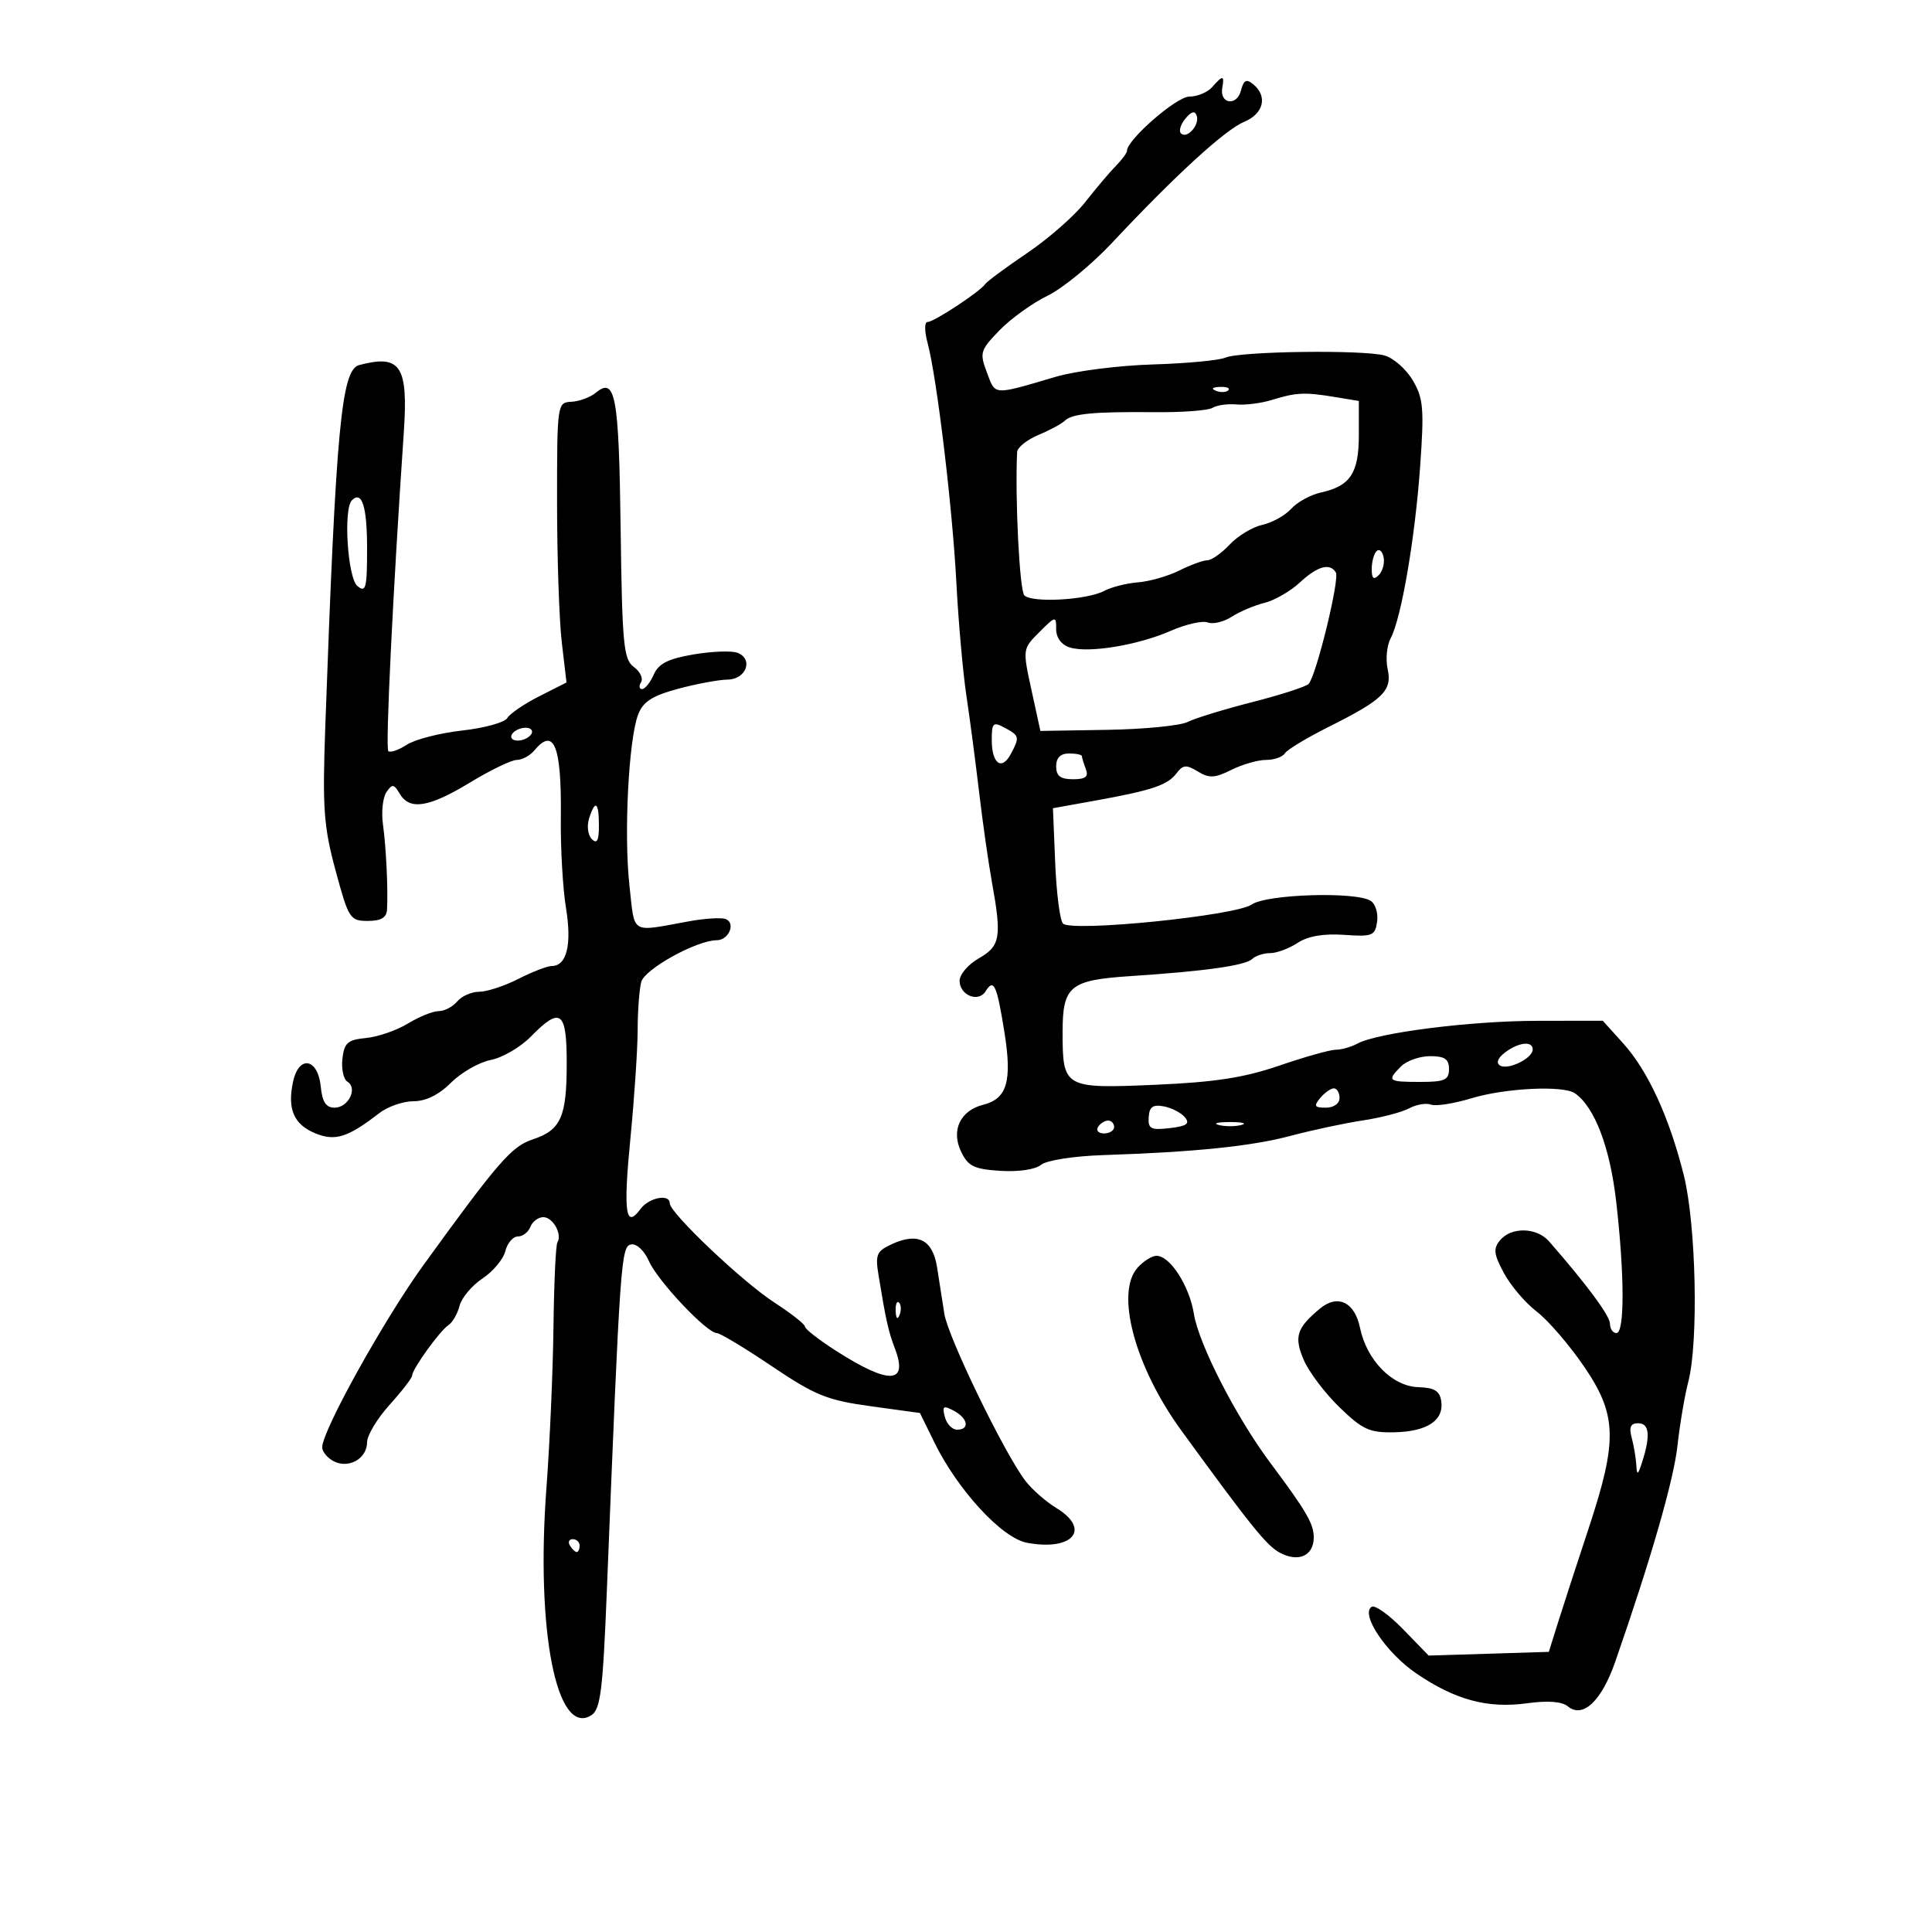 <svg xmlns="http://www.w3.org/2000/svg" width="300" height="300" viewBox="0 0 300 300" version="1.1">
	<path d="M 188.211 13.538 C 187.501 14.342, 185.907 15, 184.667 15 C 182.697 15, 175 21.697, 175 23.411 C 175 23.735, 174.213 24.802, 173.250 25.783 C 172.287 26.764, 170.150 29.291, 168.500 31.399 C 166.850 33.508, 162.800 37.059, 159.500 39.291 C 156.200 41.524, 153.265 43.694, 152.978 44.115 C 152.174 45.293, 145.022 50, 144.036 50 C 143.537 50, 143.536 51.394, 144.034 53.250 C 145.472 58.603, 147.891 78.748, 148.506 90.500 C 148.823 96.550, 149.521 104.425, 150.058 108 C 150.595 111.575, 151.484 118.325, 152.034 123 C 152.585 127.675, 153.477 133.945, 154.018 136.934 C 155.571 145.525, 155.338 146.901, 152.006 148.797 C 150.360 149.733, 149.010 151.302, 149.006 152.281 C 148.998 154.543, 151.928 155.734, 153.047 153.925 C 154.314 151.874, 154.787 152.907, 155.968 160.302 C 157.180 167.887, 156.381 170.615, 152.676 171.545 C 149.122 172.437, 147.658 175.511, 149.223 178.792 C 150.325 181.100, 151.227 181.545, 155.336 181.808 C 158.144 181.987, 160.779 181.599, 161.649 180.876 C 162.496 180.174, 166.685 179.518, 171.321 179.363 C 185.717 178.880, 194.346 177.989, 200.500 176.350 C 203.800 175.471, 208.805 174.404, 211.622 173.979 C 214.439 173.555, 217.669 172.712, 218.800 172.107 C 219.930 171.502, 221.461 171.240, 222.201 171.524 C 222.942 171.808, 225.787 171.361, 228.524 170.531 C 233.751 168.946, 242.761 168.515, 244.553 169.765 C 247.617 171.904, 249.995 178.138, 250.960 186.567 C 252.266 197.965, 252.284 207, 251 207 C 250.450 207, 250 206.352, 250 205.561 C 250 204.330, 246.438 199.512, 240.529 192.750 C 238.626 190.573, 234.674 190.482, 232.936 192.577 C 231.844 193.893, 231.943 194.739, 233.535 197.694 C 234.583 199.642, 236.863 202.319, 238.600 203.644 C 240.337 204.969, 243.613 208.755, 245.879 212.058 C 251.111 219.681, 251.231 223.576, 246.659 237.398 C 244.821 242.954, 242.683 249.525, 241.909 252 L 240.500 256.500 231.170 256.789 L 221.841 257.077 217.885 253.001 C 215.710 250.760, 213.511 249.184, 212.999 249.501 C 211.195 250.616, 215.220 256.640, 219.907 259.838 C 225.964 263.971, 230.994 265.326, 237.143 264.480 C 240.338 264.041, 242.546 264.209, 243.451 264.960 C 245.774 266.887, 248.686 264.152, 250.809 258.047 C 256.381 242.023, 259.885 229.864, 260.474 224.500 C 260.837 221.200, 261.594 216.727, 262.157 214.560 C 263.771 208.339, 263.370 190.102, 261.449 182.445 C 259.194 173.450, 255.884 166.260, 252.038 162 L 248.878 158.500 238.689 158.514 C 228.296 158.527, 213.892 160.354, 210.764 162.056 C 209.809 162.575, 208.309 163, 207.432 163 C 206.554 163, 202.610 164.108, 198.668 165.462 C 193.174 167.348, 188.646 168.046, 179.278 168.449 C 165.219 169.054, 165 168.928, 165 160.257 C 165 153.114, 166.116 152.191, 175.500 151.573 C 187.144 150.806, 193.371 149.929, 194.450 148.903 C 194.972 148.406, 196.226 148, 197.235 148 C 198.245 148, 200.160 147.286, 201.492 146.413 C 203.098 145.361, 205.528 144.940, 208.707 145.163 C 213.112 145.473, 213.527 145.307, 213.837 143.113 C 214.023 141.800, 213.573 140.345, 212.837 139.878 C 210.531 138.416, 196.667 138.845, 194.377 140.449 C 191.881 142.197, 166.345 144.771, 165.055 143.404 C 164.585 142.907, 164.043 138.675, 163.851 134 L 163.500 125.500 170 124.330 C 178.877 122.731, 181.299 121.919, 182.689 120.076 C 183.691 118.748, 184.211 118.703, 185.997 119.794 C 187.761 120.873, 188.633 120.831, 191.211 119.544 C 192.914 118.695, 195.337 118, 196.595 118 C 197.853 118, 199.166 117.540, 199.514 116.978 C 199.861 116.415, 202.925 114.565, 206.323 112.865 C 214.803 108.623, 216.211 107.239, 215.471 103.869 C 215.139 102.356, 215.350 100.215, 215.940 99.112 C 217.598 96.015, 219.731 83.567, 220.524 72.359 C 221.155 63.456, 221.015 61.834, 219.381 59.068 C 218.358 57.335, 216.391 55.599, 215.010 55.209 C 211.730 54.283, 192.588 54.534, 190.285 55.534 C 189.303 55.960, 184.225 56.436, 179 56.592 C 173.775 56.748, 167.025 57.603, 164 58.492 C 154.074 61.410, 154.605 61.441, 153.253 57.859 C 152.086 54.767, 152.198 54.391, 155.214 51.279 C 156.974 49.464, 160.325 47.053, 162.660 45.922 C 164.996 44.792, 169.514 41.084, 172.701 37.683 C 182.479 27.246, 190.231 20.147, 193.183 18.924 C 196.209 17.671, 196.876 14.972, 194.622 13.101 C 193.536 12.200, 193.126 12.409, 192.688 14.084 C 192.045 16.542, 189.350 16.134, 189.794 13.646 C 190.149 11.654, 189.888 11.636, 188.211 13.538 M 184.071 18.415 C 183.325 19.313, 183.012 20.345, 183.374 20.707 C 184.308 21.641, 186.306 19.417, 185.826 17.978 C 185.550 17.150, 185.008 17.285, 184.071 18.415 M 55.783 56.683 C 53.009 57.411, 52.174 66.313, 50.507 112.917 C 50.057 125.497, 50.261 128.331, 52.105 135.167 C 54.125 142.650, 54.348 143, 57.110 143 C 59.159 143, 60.028 142.491, 60.097 141.250 C 60.271 138.101, 59.959 131.571, 59.464 128 C 59.197 126.075, 59.442 123.825, 60.008 123 C 60.906 121.690, 61.167 121.722, 62.068 123.250 C 63.610 125.867, 66.599 125.388, 73 121.500 C 76.169 119.575, 79.435 118, 80.258 118 C 81.082 118, 82.315 117.325, 83 116.500 C 86.039 112.839, 87.219 115.872, 87.086 127 C 87.030 131.675, 87.391 137.975, 87.887 141 C 88.820 146.682, 88.005 150, 85.676 150 C 84.987 150, 82.658 150.900, 80.500 152 C 78.342 153.100, 75.602 154, 74.411 154 C 73.220 154, 71.685 154.675, 71 155.500 C 70.315 156.325, 69.023 157.002, 68.128 157.004 C 67.232 157.006, 65.079 157.874, 63.341 158.934 C 61.604 159.993, 58.679 161.004, 56.841 161.180 C 53.991 161.453, 53.452 161.925, 53.170 164.391 C 52.988 165.982, 53.341 167.593, 53.954 167.971 C 55.587 168.981, 54.090 172, 51.956 172 C 50.624 172, 50.042 171.119, 49.813 168.758 C 49.386 164.340, 46.430 163.765, 45.517 167.922 C 44.581 172.185, 45.605 174.594, 48.943 175.976 C 52.028 177.254, 54.017 176.629, 58.885 172.851 C 60.197 171.833, 62.594 171, 64.212 171 C 66.120 171, 68.166 169.988, 70.035 168.119 C 71.619 166.535, 74.397 164.947, 76.208 164.592 C 78.018 164.236, 80.813 162.608, 82.417 160.973 C 87.043 156.258, 88 156.960, 88 165.066 C 88 173.480, 87.105 175.480, 82.687 176.938 C 79.450 178.007, 77.355 180.417, 65.793 196.382 C 59.659 204.851, 50.100 222.034, 50.031 224.715 C 50.014 225.383, 50.799 226.357, 51.776 226.880 C 54.108 228.128, 57 226.508, 57 223.953 C 57 222.882, 58.575 220.262, 60.500 218.132 C 62.425 216.001, 64 213.956, 64 213.588 C 64 212.606, 68.311 206.622, 69.638 205.763 C 70.264 205.357, 71.039 204.007, 71.359 202.763 C 71.679 201.518, 73.280 199.612, 74.918 198.527 C 76.555 197.442, 78.152 195.530, 78.467 194.277 C 78.781 193.025, 79.656 192, 80.412 192 C 81.168 192, 82.045 191.325, 82.362 190.500 C 82.678 189.675, 83.578 189, 84.362 189 C 85.855 189, 87.334 191.650, 86.550 192.919 C 86.299 193.325, 86.026 199.247, 85.942 206.079 C 85.859 212.910, 85.369 224.125, 84.853 231 C 83.184 253.238, 86.430 269.735, 91.809 266.352 C 93.250 265.446, 93.609 262.571, 94.236 246.894 C 96.292 195.546, 96.434 193.535, 98 193.238 C 98.855 193.075, 100.049 194.197, 100.776 195.847 C 102.128 198.911, 109.765 207, 111.306 207 C 111.806 207, 115.655 209.317, 119.858 212.150 C 126.563 216.668, 128.441 217.429, 135.175 218.354 L 142.850 219.409 145.077 223.955 C 148.721 231.392, 155.576 238.830, 159.459 239.558 C 166.572 240.893, 169.476 237.477, 164.039 234.170 C 162.411 233.180, 160.241 231.274, 159.218 229.935 C 155.941 225.647, 147.196 207.622, 146.636 204 C 146.338 202.075, 145.832 198.838, 145.512 196.806 C 144.836 192.513, 142.565 191.330, 138.529 193.169 C 136.134 194.260, 135.894 194.801, 136.408 197.950 C 137.569 205.048, 137.941 206.714, 138.968 209.416 C 141.069 214.941, 138.057 215.036, 129.750 209.709 C 127.137 208.034, 125 206.365, 125 206 C 125 205.635, 122.853 203.946, 120.229 202.245 C 115.283 199.040, 104 188.336, 104 186.848 C 104 185.319, 100.749 185.961, 99.442 187.748 C 97.136 190.902, 96.765 188.278, 97.891 176.754 C 98.501 170.506, 99.006 162.943, 99.014 159.947 C 99.021 156.951, 99.273 153.585, 99.574 152.467 C 100.111 150.468, 108.202 146, 111.285 146 C 113.167 146, 114.294 143.327, 112.674 142.705 C 112.015 142.452, 109.456 142.611, 106.987 143.059 C 97.750 144.734, 98.605 145.248, 97.741 137.500 C 96.855 129.547, 97.610 114.772, 99.099 110.927 C 99.865 108.951, 101.304 108.029, 105.298 106.955 C 108.159 106.185, 111.615 105.543, 112.978 105.528 C 115.870 105.495, 117.036 102.335, 114.513 101.367 C 113.613 101.021, 110.543 101.135, 107.689 101.620 C 103.750 102.288, 102.262 103.042, 101.513 104.750 C 100.970 105.987, 100.156 107, 99.704 107 C 99.252 107, 99.179 106.520, 99.541 105.933 C 99.904 105.347, 99.398 104.280, 98.418 103.564 C 96.826 102.400, 96.608 100.096, 96.371 81.984 C 96.103 61.412, 95.562 58.459, 92.524 60.980 C 91.666 61.692, 89.960 62.325, 88.732 62.387 C 86.524 62.499, 86.500 62.663, 86.500 78 C 86.500 86.525, 86.830 96.307, 87.233 99.738 L 87.967 105.976 83.733 108.118 C 81.405 109.296, 79.173 110.817, 78.774 111.498 C 78.375 112.179, 75.225 113.050, 71.774 113.434 C 68.323 113.818, 64.448 114.813, 63.163 115.646 C 61.878 116.478, 60.588 116.921, 60.296 116.629 C 59.832 116.165, 61.003 92.061, 62.694 67.257 C 63.408 56.789, 62.232 54.989, 55.783 56.683 M 188.813 60.683 C 189.534 60.972, 190.397 60.936, 190.729 60.604 C 191.061 60.272, 190.471 60.036, 189.417 60.079 C 188.252 60.127, 188.015 60.364, 188.813 60.683 M 197.500 62.102 C 195.850 62.613, 193.375 62.929, 191.999 62.803 C 190.624 62.677, 188.950 62.913, 188.280 63.327 C 187.609 63.741, 183.560 64.046, 179.280 64.003 C 169.837 63.909, 166.429 64.235, 165.333 65.338 C 164.875 65.799, 163.037 66.789, 161.250 67.537 C 159.463 68.286, 157.972 69.483, 157.938 70.199 C 157.596 77.382, 158.317 91.703, 159.059 92.451 C 160.250 93.652, 168.814 93.170, 171.462 91.753 C 172.559 91.166, 174.918 90.569, 176.705 90.427 C 178.492 90.286, 181.383 89.457, 183.130 88.585 C 184.878 87.713, 186.835 87, 187.479 87 C 188.124 87, 189.686 85.898, 190.951 84.552 C 192.216 83.205, 194.498 81.830, 196.022 81.495 C 197.546 81.160, 199.561 80.038, 200.500 79 C 201.439 77.962, 203.515 76.826, 205.114 76.475 C 209.676 75.473, 211 73.468, 211 67.559 L 211 62.262 207.250 61.642 C 202.589 60.871, 201.269 60.934, 197.500 62.102 M 54.639 77.694 C 53.290 79.044, 53.981 89.740, 55.500 91 C 56.809 92.087, 57 91.347, 57 85.181 C 57 78.640, 56.207 76.126, 54.639 77.694 M 213.750 85.577 C 213.338 85.993, 213 87.248, 213 88.367 C 213 89.838, 213.302 90.098, 214.094 89.306 C 214.695 88.705, 215.033 87.449, 214.844 86.517 C 214.655 85.584, 214.162 85.161, 213.750 85.577 M 201.828 90.459 C 200.369 91.811, 197.899 93.232, 196.338 93.617 C 194.777 94.002, 192.491 94.970, 191.258 95.768 C 190.024 96.567, 188.351 96.965, 187.538 96.653 C 186.725 96.341, 184.134 96.929, 181.780 97.960 C 176.665 100.200, 169.010 101.455, 166.099 100.531 C 164.820 100.126, 164 99.021, 164 97.705 C 164 95.607, 163.925 95.620, 161.388 98.157 C 158.783 100.762, 158.780 100.785, 160.164 107.134 L 161.552 113.500 171.944 113.329 C 177.660 113.235, 183.273 112.685, 184.418 112.106 C 185.563 111.528, 190.079 110.140, 194.454 109.023 C 198.829 107.906, 202.760 106.640, 203.190 106.210 C 204.360 105.040, 208.062 89.909, 207.429 88.886 C 206.491 87.368, 204.583 87.904, 201.828 90.459 M 154 114.906 C 154 118.580, 155.542 119.724, 156.950 117.094 C 158.361 114.457, 158.310 114.236, 156 113 C 154.208 112.041, 154 112.240, 154 114.906 M 79.500 114 C 79.160 114.550, 79.557 115, 80.382 115 C 81.207 115, 82.160 114.550, 82.500 114 C 82.840 113.450, 82.443 113, 81.618 113 C 80.793 113, 79.840 113.450, 79.500 114 M 164 119 C 164 120.489, 164.667 121, 166.607 121 C 168.573 121, 169.065 120.611, 168.607 119.418 C 168.273 118.548, 168 117.648, 168 117.418 C 168 117.188, 167.100 117, 166 117 C 164.667 117, 164 117.667, 164 119 M 91.468 127.101 C 91.101 128.256, 91.296 129.696, 91.901 130.301 C 92.700 131.100, 93 130.526, 93 128.200 C 93 124.506, 92.423 124.092, 91.468 127.101 M 233.690 163.436 C 232.575 164.281, 232.279 165.055, 232.919 165.450 C 234.160 166.217, 238 164.338, 238 162.965 C 238 161.589, 235.810 161.828, 233.690 163.436 M 217.571 165.571 C 215.310 167.833, 215.511 168, 220.500 168 C 224.333 168, 225 167.704, 225 166 C 225 164.455, 224.333 164, 222.071 164 C 220.461 164, 218.436 164.707, 217.571 165.571 M 205 170.500 C 203.960 171.753, 204.104 172, 205.878 172 C 207.098 172, 208 171.362, 208 170.500 C 208 169.675, 207.605 169, 207.122 169 C 206.640 169, 205.685 169.675, 205 170.500 M 178.369 173.472 C 178.256 175.289, 178.695 175.517, 181.648 175.173 C 184.278 174.865, 184.815 174.483, 183.998 173.498 C 183.416 172.796, 181.940 172.031, 180.719 171.797 C 179.023 171.473, 178.469 171.868, 178.369 173.472 M 170.500 175 C 170.160 175.550, 170.584 176, 171.441 176 C 172.298 176, 173 175.550, 173 175 C 173 174.450, 172.577 174, 172.059 174 C 171.541 174, 170.840 174.450, 170.500 175 M 189.250 174.689 C 190.213 174.941, 191.787 174.941, 192.750 174.689 C 193.713 174.438, 192.925 174.232, 191 174.232 C 189.075 174.232, 188.287 174.438, 189.250 174.689 M 176.655 196.829 C 173.140 200.713, 176.216 212.204, 183.421 222.107 C 194.161 236.869, 196.659 239.974, 198.683 241.077 C 201.596 242.664, 204 241.601, 204 238.726 C 204 236.616, 202.832 234.613, 197.254 227.155 C 191.974 220.095, 186.139 208.722, 185.388 204.024 C 184.691 199.667, 181.689 195, 179.582 195 C 178.883 195, 177.565 195.823, 176.655 196.829 M 139.079 203.583 C 139.127 204.748, 139.364 204.985, 139.683 204.188 C 139.972 203.466, 139.936 202.603, 139.604 202.271 C 139.272 201.939, 139.036 202.529, 139.079 203.583 M 204.944 203.212 C 201.349 206.214, 200.918 207.562, 202.418 211.111 C 203.205 212.975, 205.705 216.300, 207.973 218.500 C 211.576 221.994, 212.655 222.488, 216.509 222.405 C 221.607 222.295, 224.224 220.566, 223.798 217.588 C 223.570 215.987, 222.743 215.477, 220.254 215.400 C 216.189 215.275, 212.225 211.241, 211.175 206.162 C 210.349 202.164, 207.700 200.910, 204.944 203.212 M 146.715 220.017 C 147 221.108, 147.856 222, 148.617 222 C 150.623 222, 150.313 220.238, 148.098 219.053 C 146.480 218.187, 146.274 218.331, 146.715 220.017 M 253.370 223.250 C 253.701 224.488, 254.024 226.400, 254.086 227.500 C 254.180 229.166, 254.333 229.083, 255 227 C 256.308 222.916, 256.111 221, 254.383 221 C 253.195 221, 252.926 221.596, 253.370 223.250 M 88.500 240 C 88.840 240.550, 89.316 241, 89.559 241 C 89.802 241, 90 240.550, 90 240 C 90 239.450, 89.523 239, 88.941 239 C 88.359 239, 88.160 239.450, 88.500 240" stroke="none" fill="black" fill-rule="evenodd"/>
</svg>